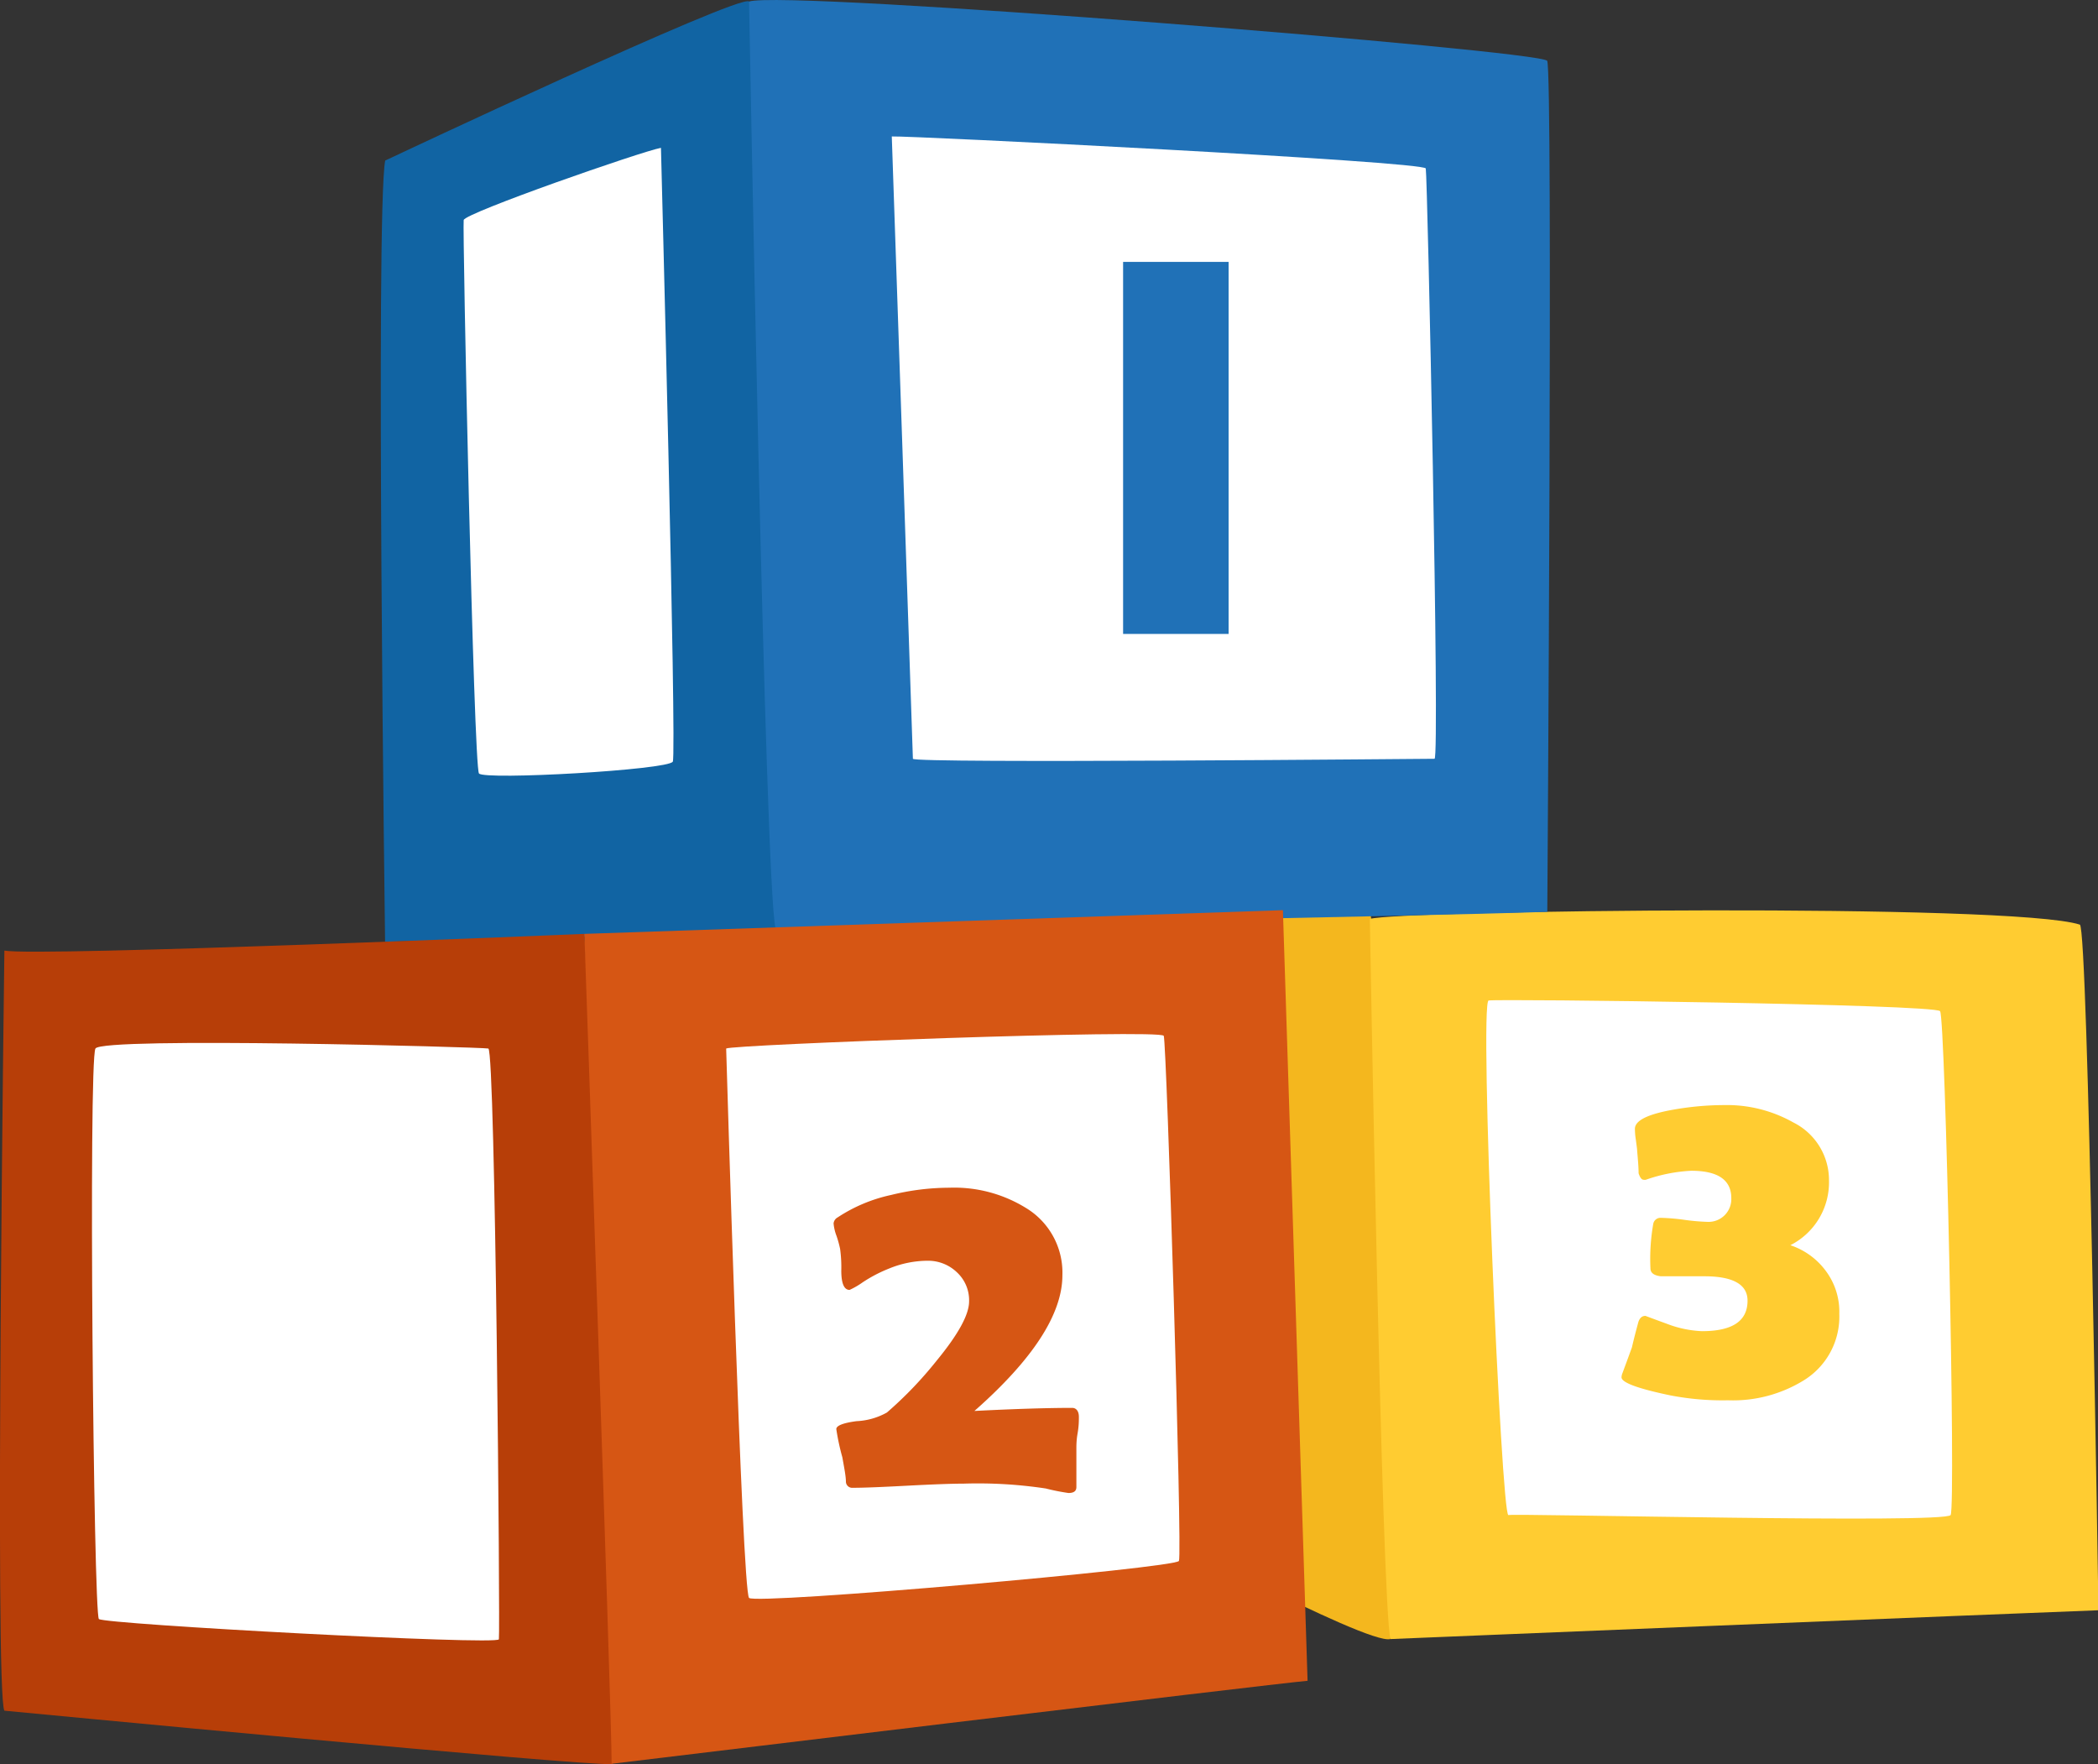 <svg xmlns="http://www.w3.org/2000/svg" width="176.96" height="148.8" viewBox="0 0 176.96 148.8">
  <rect x="0" y="0" width="176.96" height="148.8" fill="#333333" stroke="none"/>
  <defs>
    <style>
      .cls-1 {
        fill: #f4b71e;
      }

      .cls-2 {
        fill: #ffcc31;
      }

      .cls-3 {
        fill: #fff;
      }

      .cls-4 {
        fill: #1164a3;
      }

      .cls-5 {
        fill: #2071b7;
      }

      .cls-6 {
        fill: #b73e08;
      }

      .cls-7 {
        fill: #d65614;
      }
    </style>
  </defs>
  <title>Asset 2toys1</title>
  <g id="Layer_2" data-name="Layer 2">
    <g id="Objects">
      <g>
        <g>
          <path class="cls-1" d="M93.52,77.45s21.29-1.14,22-.67,2.43,60.41,1.74,61.47c-2,.51-21.69-10.11-21.69-10.11S92.88,80.83,93.52,77.45Z"/>
          <path class="cls-2" d="M177,135.82s-.87-57.61-1.57-57.83c-5.66-1.84-57.56-1.21-59.89-.48,0,0,1,57.94,1.74,60.74C117.24,138.25,169.69,136.09,177,135.82Z"/>
          <path class="cls-3" d="M125.56,84.39c.85-.16,37.63.31,38.08.9s1.34,41.76.89,42.5-36.7-.15-37.3,0S124.76,84.54,125.56,84.39Z"/>
          <path class="cls-2" d="M155.14,110.83a6.31,6.31,0,0,1-3,5.6,11.37,11.37,0,0,1-6.38,1.68,23.24,23.24,0,0,1-4.85-.41q-4.14-.86-4.14-1.53a1,1,0,0,1,.08-.35c.18-.49.45-1.21.8-2.18.11-.49.29-1.21.55-2.16.12-.33.31-.49.59-.49,0,0,.55.21,1.76.65a9.3,9.3,0,0,0,3,.64c2.57,0,3.85-.85,3.85-2.57,0-1.37-1.22-2.06-3.65-2.06-.33,0-.76,0-1.3,0l-1.06,0c-.8,0-1.24,0-1.31,0-.58-.07-.87-.29-.87-.67a17.15,17.15,0,0,1,.24-3.77.62.62,0,0,1,.63-.49,17.46,17.46,0,0,1,2,.17,17.38,17.38,0,0,0,1.95.17,1.92,1.92,0,0,0,2-2c0-1.54-1.13-2.31-3.38-2.31a13.52,13.52,0,0,0-3.83.76.58.58,0,0,1-.18,0c-.17,0-.31-.18-.43-.55,0-.55-.06-1.18-.12-1.88,0-.16-.05-.47-.11-.94a6,6,0,0,1-.08-.93c0-.69,1.07-1.23,3.22-1.61a24.81,24.81,0,0,1,4.3-.39,11.4,11.4,0,0,1,5.85,1.47,5.43,5.43,0,0,1,3,4.89,5.94,5.94,0,0,1-3.26,5.46,6.09,6.09,0,0,1,3,2.18A5.75,5.75,0,0,1,155.14,110.83Z"/>
        </g>
        <g>
          <path class="cls-4" d="M32.49,13.54S62.29-.5,63.18.12,66.3,76.9,65.41,78.27c-3.46.5-32.93,1.16-32.93,1.16S31.66,17.89,32.49,13.54Z"/>
          <path class="cls-5" d="M130.51,76.91S131,6,130.5,5.13s-64.33-6-67.32-5c0,0,1.34,74.56,2.23,78.15C65.41,78.27,121.14,77.26,130.51,76.91Z"/>
          <path class="cls-3" d="M75.22,11.51S77,63.59,77,64s43.54,0,44,0-.6-49.19-.74-49.79S76.7,11.44,75.22,11.51Z"/>
          <path class="cls-3" d="M55.75,12.47s1.34,51.07,1,51.77-15.9,1.58-16.35,1S39,19.16,39.11,18.56,54.11,12.77,55.75,12.47Z"/>
          <path class="cls-5" d="M103.63,22.09V53.47h-8.9V22.09Z"/>
        </g>
        <g>
          <path class="cls-6" d="M49.29,78.77S3.1,80.71.37,80.18c0,0-.84,62.77,0,64.11,0,0,49.37,4.73,51.22,4.5S49.29,78.77,49.29,78.77Z"/>
          <path class="cls-7" d="M49.29,78.77s2.3,65.61,2.3,70c0,0,56-6.78,58.7-7l-2.08-65Z"/>
          <path class="cls-3" d="M61.25,88.44c.44-.33,36.67-1.66,36.91-1.07s1.58,43.69,1.28,44.29-35.67,3.71-36.26,3.12S61.25,88.44,61.25,88.44Z"/>
          <path class="cls-3" d="M8.05,88.44c.57-1,32.54-.12,33.14,0s1,49.31.89,49.83S8.79,137,8.34,136.56,7.45,89.51,8.05,88.44Z"/>
          <path class="cls-7" d="M91,119.51c0,.31,0,.78-.11,1.4s-.1,1.1-.1,1.42,0,.84,0,1.54,0,1.22,0,1.56-.22.5-.67.5a18.13,18.13,0,0,1-1.91-.38,38.26,38.26,0,0,0-6.91-.41c-1,0-2.61.06-4.7.17s-3.64.18-4.66.18a.53.53,0,0,1-.59-.51c0-.46-.14-1.15-.3-2.06a19.47,19.47,0,0,1-.51-2.38c0-.29.57-.52,1.71-.67a5.74,5.74,0,0,0,2.56-.73A32.87,32.87,0,0,0,79,114.77q2.74-3.33,2.74-5a3.21,3.21,0,0,0-1-2.43,3.51,3.51,0,0,0-2.49-1,8.63,8.63,0,0,0-3.24.65,12,12,0,0,0-2.26,1.18,6.78,6.78,0,0,1-1.09.63c-.46,0-.7-.54-.7-1.63a11.4,11.4,0,0,0-.1-1.83,9,9,0,0,0-.3-1.09,3.89,3.89,0,0,1-.25-1.06.66.66,0,0,1,.35-.51,13.23,13.23,0,0,1,4.51-1.89,20.68,20.68,0,0,1,4.91-.61,11.51,11.51,0,0,1,6.46,1.71,6.37,6.37,0,0,1,3.07,5.67q0,4.91-7.42,11.45c3.51-.18,6.26-.26,8.26-.26C90.76,118.76,91,119,91,119.51Z"/>
        </g>
      </g>
    </g>
  </g>
</svg>
